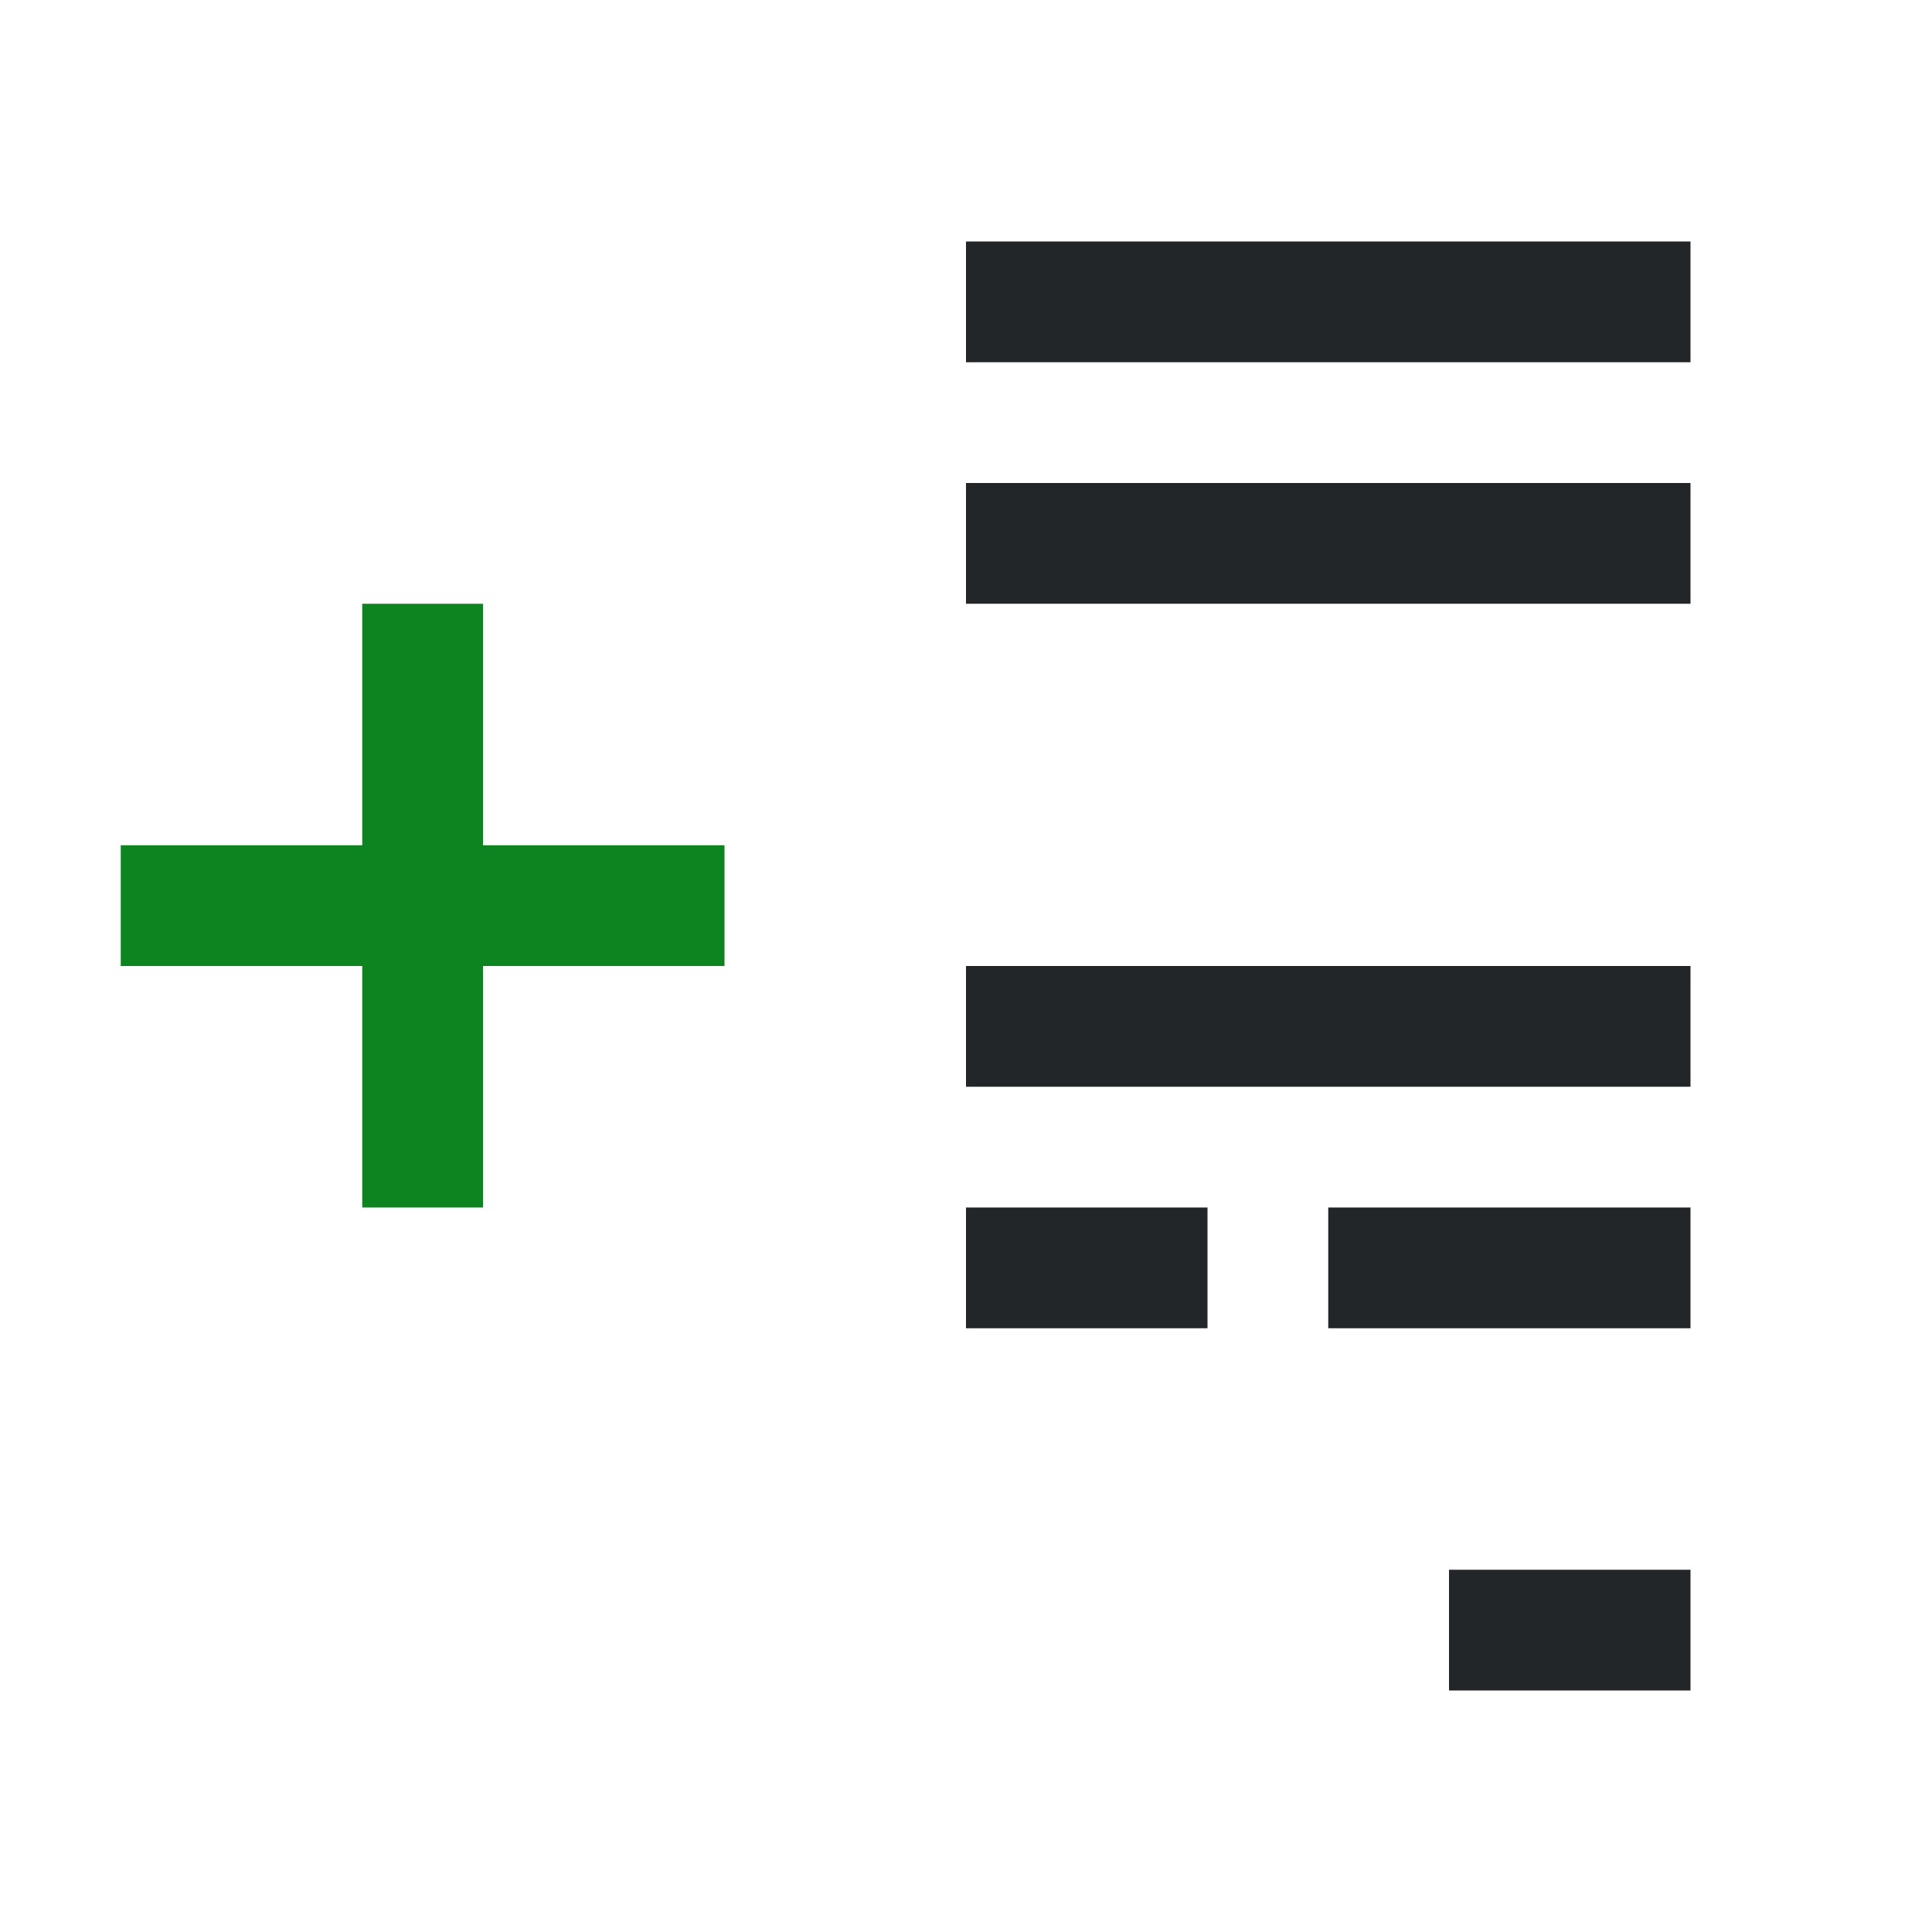 <svg viewBox="0 0 16 16" xmlns="http://www.w3.org/2000/svg"><path d="m3 5v2h-2v1h2v2h1v-2h2v-1h-2v-2z" fill="#0e8420"/><path d="m8 2v1h6v-1zm0 2v1h6v-1zm0 4v1h6v-1zm0 2v1h2v-1zm3 0v1h3v-1zm1 3v1h2v-1z" fill="#232629"/></svg>